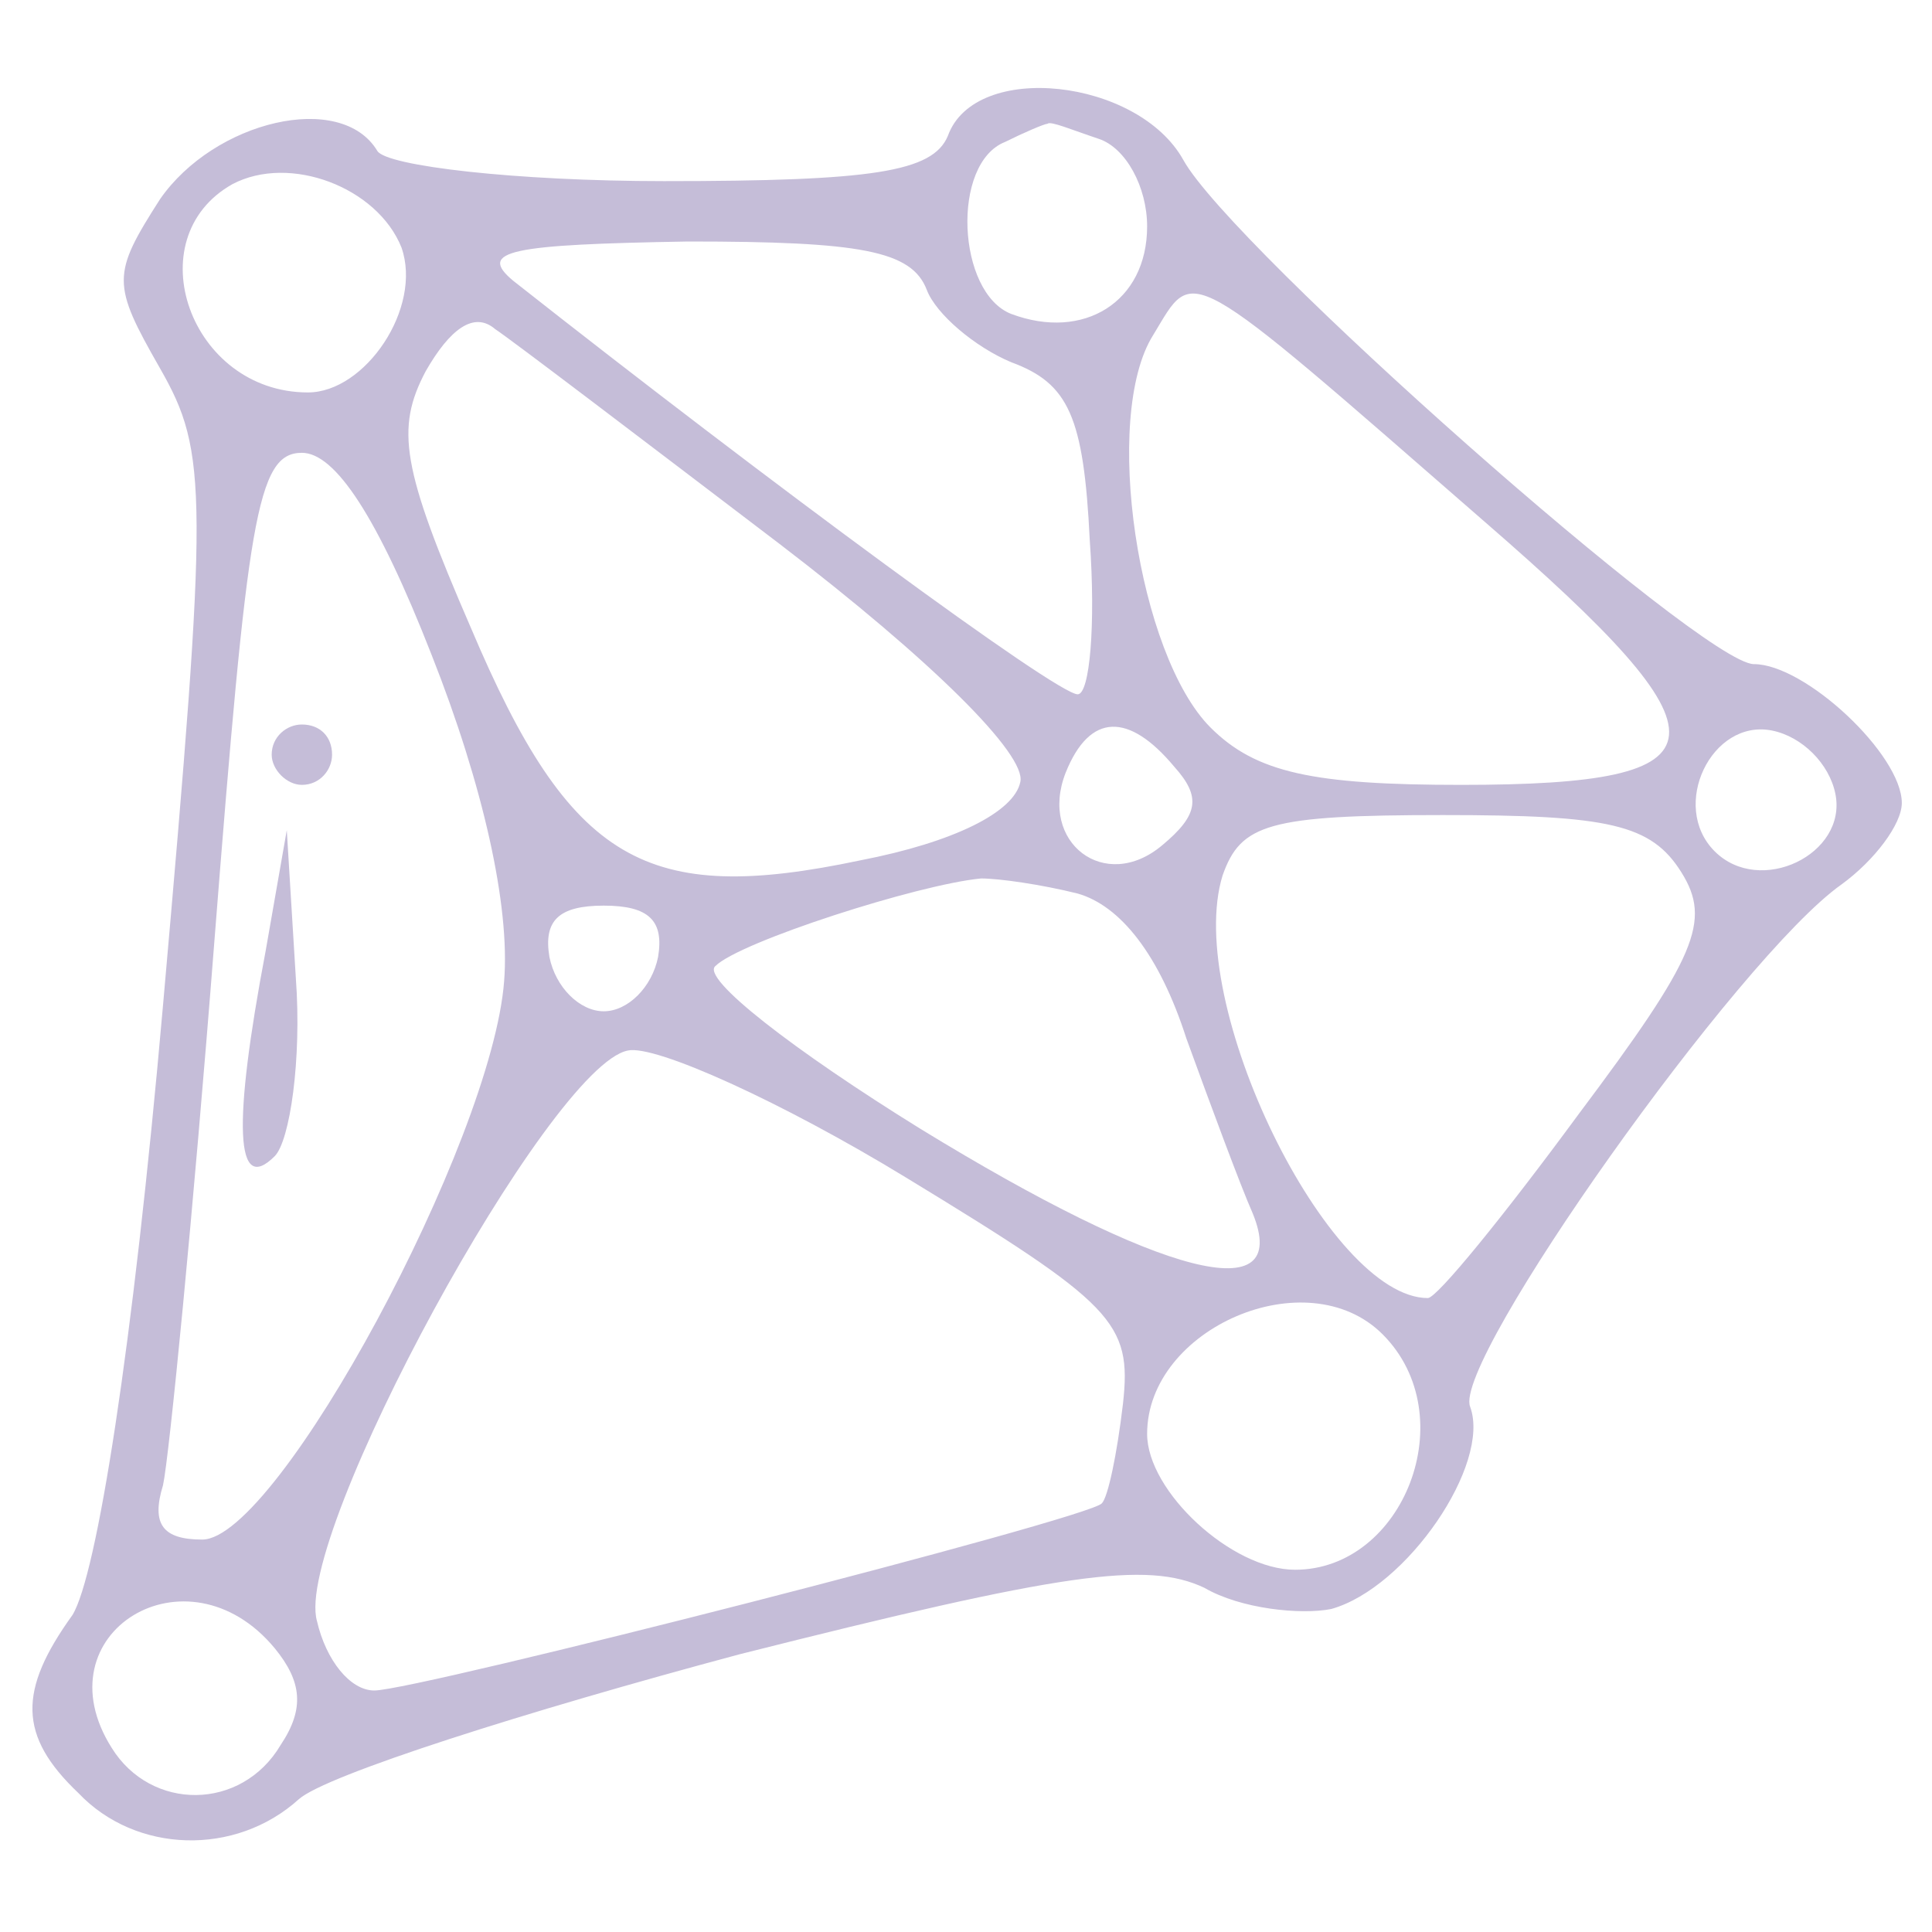 <?xml version="1.0" standalone="no"?>
<!DOCTYPE svg PUBLIC "-//W3C//DTD SVG 20010904//EN"
 "http://www.w3.org/TR/2001/REC-SVG-20010904/DTD/svg10.dtd">
<svg version="1.0" xmlns="http://www.w3.org/2000/svg"
 width="64pt" height="64pt" viewBox="0 0 64 64"
 preserveAspectRatio="xMidYMid meet">

<g transform="translate(0,64) scale(0.1,-0.1)"
fill="#C5BDD8" stroke="none">
<path d="M314 595 c-5 -12 -25 -15 -94 -15 -49 0 -92 5 -95 10 -12 20 -54 10
-72 -16 -16 -25 -16 -28 0 -56 16 -28 16 -41 1 -211 -10 -114 -22 -189 -30
-202 -18 -25 -18 -40 2 -59 19 -20 52 -21 73 -2 9 8 75 29 146 48 107 27 135
31 154 22 12 -7 32 -9 42 -7 25 7 53 48 46 67 -6 15 89 149 123 173 11 8 20
20 20 27 0 16 -32 46 -49 46 -17 0 -173 138 -189 167 -15 27 -69 33 -78 8z
m50 -1 c9 -3 16 -16 16 -29 0 -25 -21 -38 -45 -29 -18 7 -20 50 -2 57 6 3 13
6 14 6 1 1 8 -2 17 -5z m-231 -36 c7 -20 -12 -48 -31 -48 -39 0 -57 51 -25 69
19 10 48 -1 56 -21z m174 -14 c3 -8 16 -19 28 -24 19 -7 24 -18 26 -59 2 -28
0 -51 -4 -51 -7 0 -102 70 -187 137 -12 10 -1 12 58 13 57 0 74 -3 79 -16z
m185 -77 c83 -72 82 -87 -8 -87 -49 0 -68 4 -83 19 -24 24 -36 103 -19 130 14
23 9 26 110 -62z m-234 -7 c51 -39 82 -70 80 -79 -2 -10 -22 -20 -53 -26 -71
-15 -96 -1 -129 77 -23 53 -25 66 -15 85 8 14 16 20 23 14 6 -4 48 -36 94 -71z
m-115 -37 c17 -43 26 -83 24 -108 -4 -53 -75 -185 -100 -185 -13 0 -17 5 -13
18 2 9 10 90 17 180 11 140 14 162 29 162 11 0 25 -21 43 -67z m246 -37 c9
-10 8 -16 -4 -26 -19 -16 -41 1 -32 24 8 20 21 20 36 2z m219 -9 c4 -20 -25
-34 -40 -19 -15 15 -1 44 19 40 10 -2 19 -11 21 -21z m-51 -26 c10 -16 5 -28
-34 -80 -25 -34 -47 -61 -50 -61 -33 0 -81 98 -68 140 6 17 15 20 73 20 55 0
69 -3 79 -19z m-200 -7 c14 -4 27 -20 36 -48 8 -22 18 -49 22 -58 13 -32 -30
-21 -110 28 -42 26 -73 50 -68 54 8 8 67 27 88 29 6 0 20 -2 32 -5z m-139 -21
c-2 -10 -10 -18 -18 -18 -8 0 -16 8 -18 18 -2 12 3 17 18 17 15 0 20 -5 18
-17z m154 -148 c-2 -17 -5 -31 -7 -33 -4 -5 -227 -62 -241 -62 -8 0 -16 10
-19 23 -8 28 77 184 103 189 9 2 51 -17 92 -42 69 -42 75 -48 72 -75z m86 23
c27 -27 7 -78 -29 -78 -21 0 -49 26 -49 45 0 35 53 58 78 33z m-367 -104 c9
-11 10 -20 2 -32 -13 -22 -43 -22 -56 -1 -24 38 25 68 54 33z"/>
<path d="M90 390 c0 -5 5 -10 10 -10 6 0 10 5 10 10 0 6 -4 10 -10 10 -5 0
-10 -4 -10 -10z"/>
<path d="M88 325 c-11 -58 -10 -81 3 -68 5 5 9 32 7 59 l-3 49 -7 -40z"/>
</g>
</svg>

